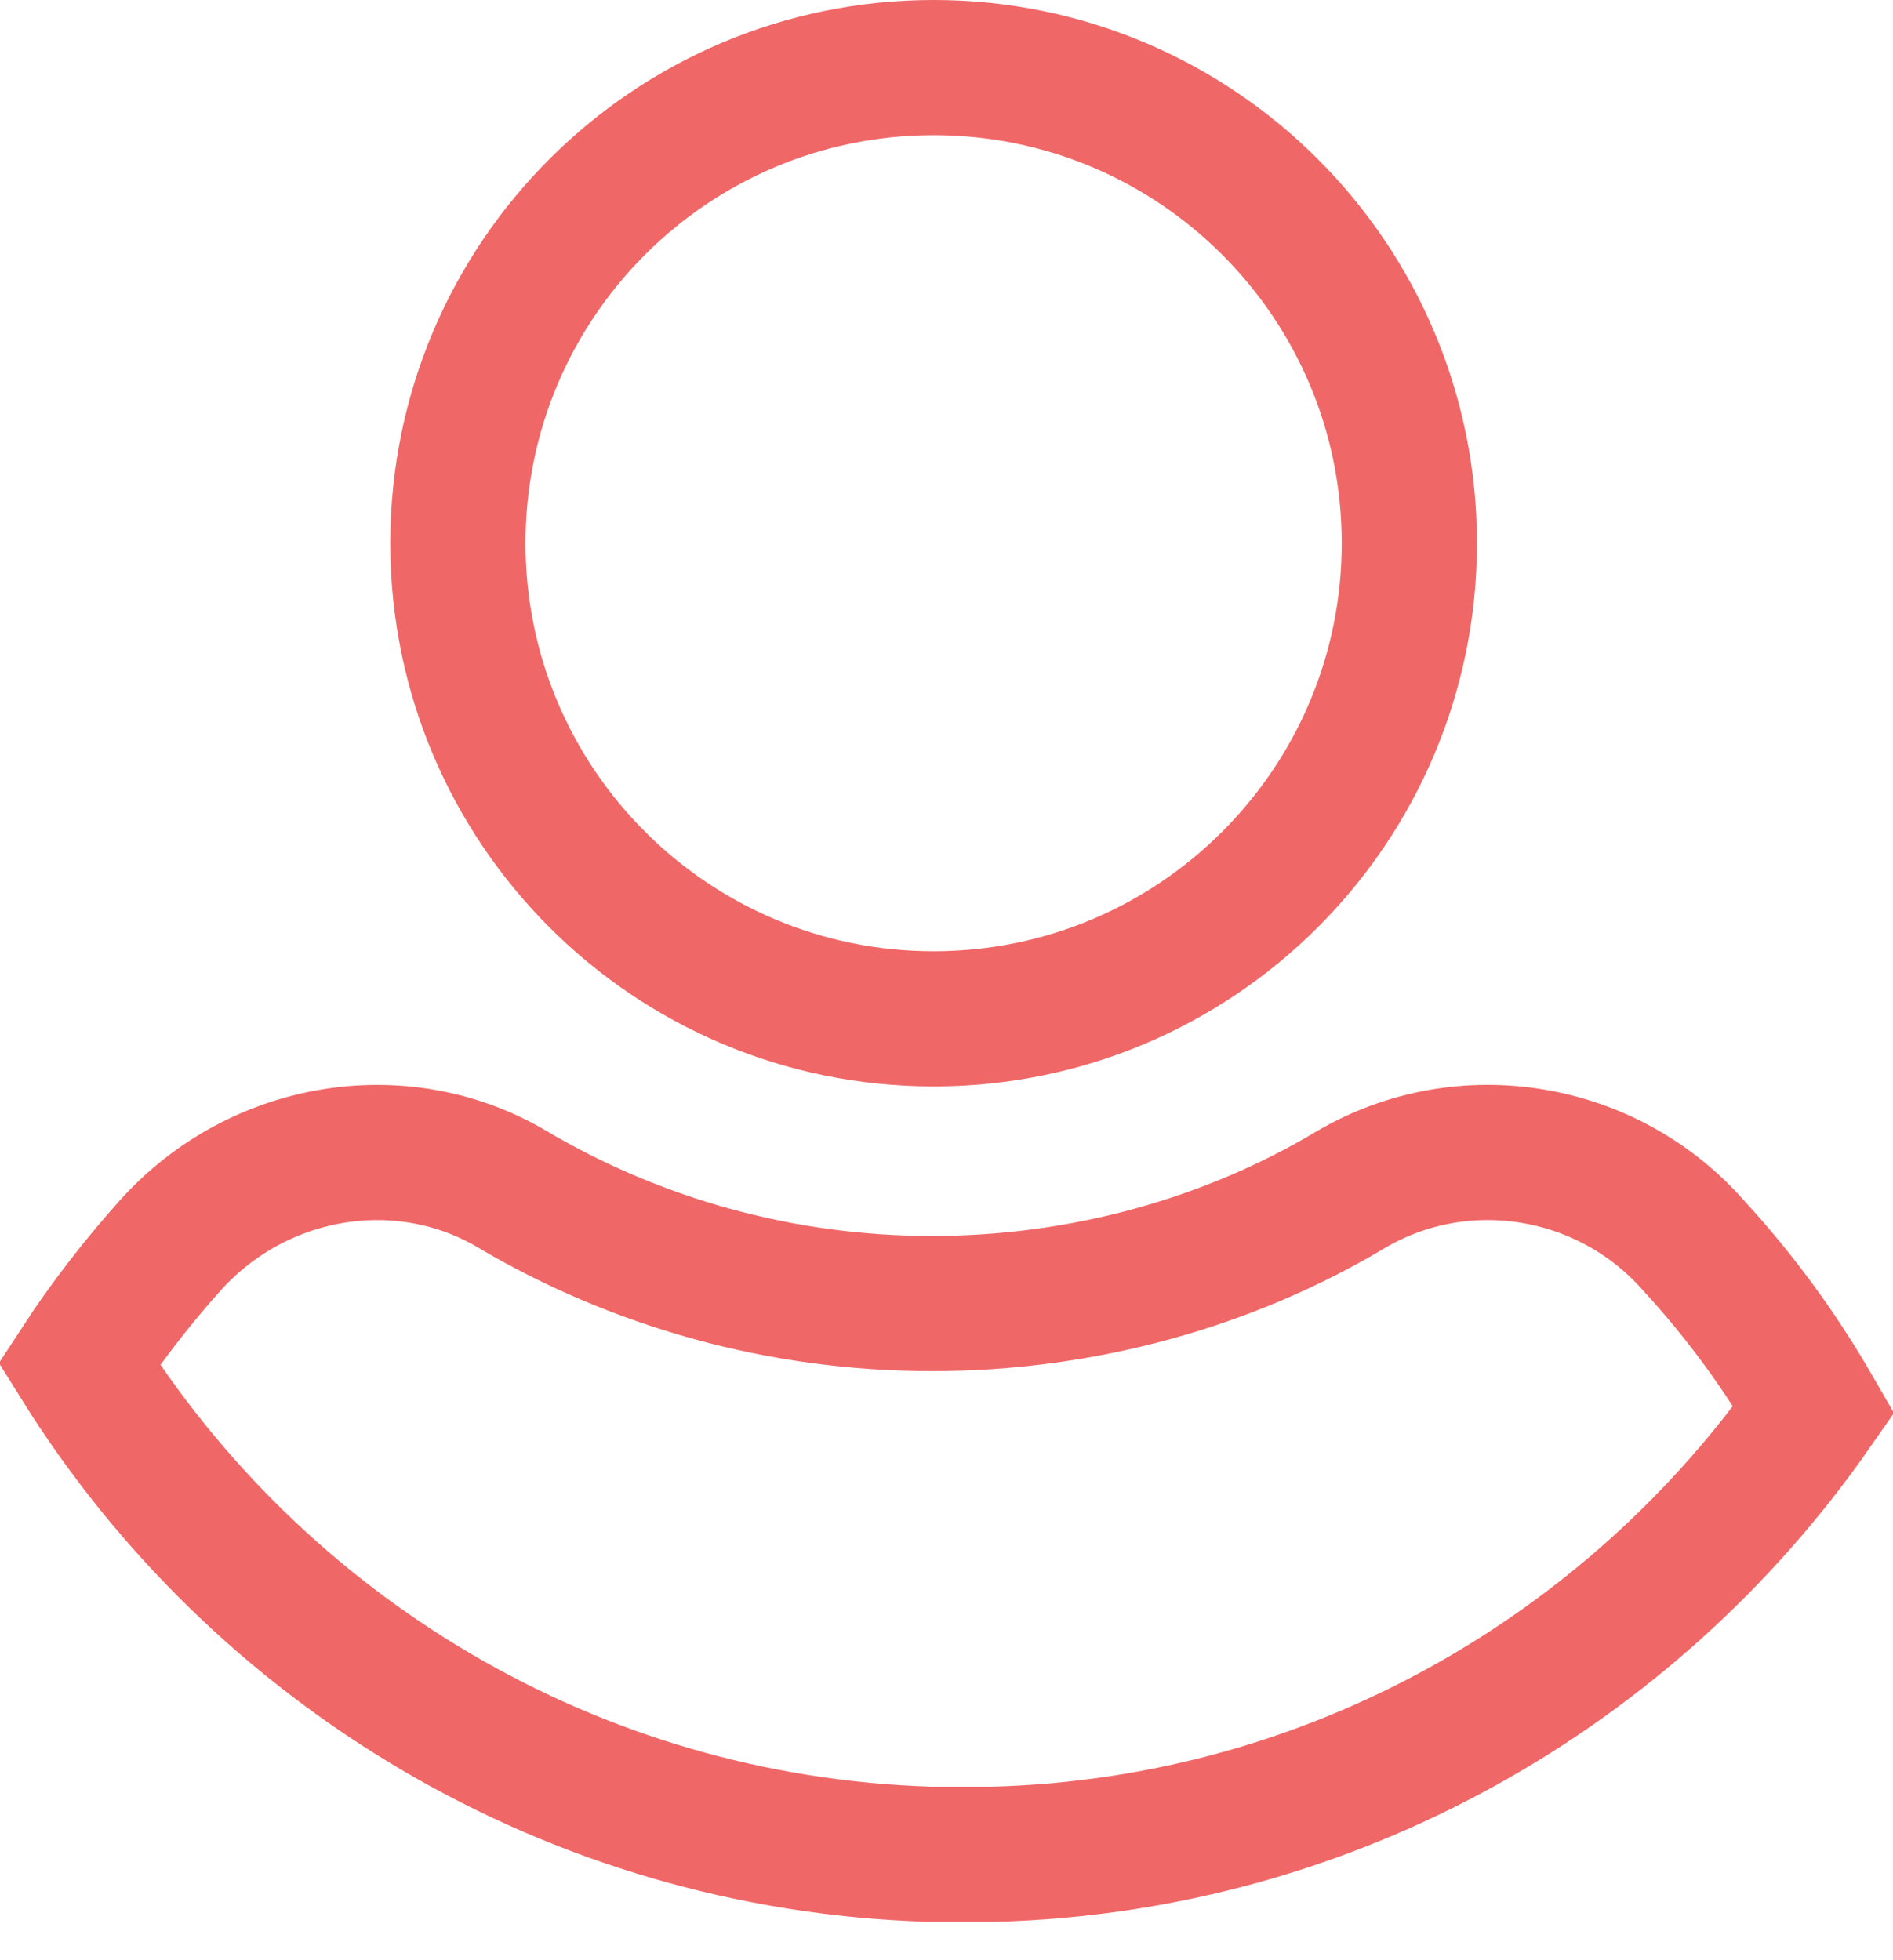 <svg width="28" height="29" viewBox="0 0 28 29" fill="none" xmlns="http://www.w3.org/2000/svg">
<path d="M7.577 17.594L7.578 17.595C9.408 18.676 11.542 19.285 13.784 19.285C16.02 19.285 18.18 18.679 19.99 17.594C21.655 16.622 23.774 16.986 25.039 18.414L25.045 18.421L25.052 18.429C25.743 19.179 26.336 19.996 26.831 20.854C24.14 24.715 19.72 27.291 14.711 27.432H13.748C8.449 27.267 3.81 24.412 1.17 20.177C1.574 19.558 2.032 18.968 2.524 18.419C3.821 16.979 5.945 16.627 7.577 17.594Z" stroke="#F06767" stroke-width="2"/>
<path d="M20.846 8.036C20.846 11.922 17.695 15.073 13.809 15.073C9.923 15.073 6.773 11.922 6.773 8.036C6.773 4.15 9.923 1 13.809 1C17.695 1 20.846 4.15 20.846 8.036Z" stroke="#F06767" stroke-width="2"/>
</svg>
